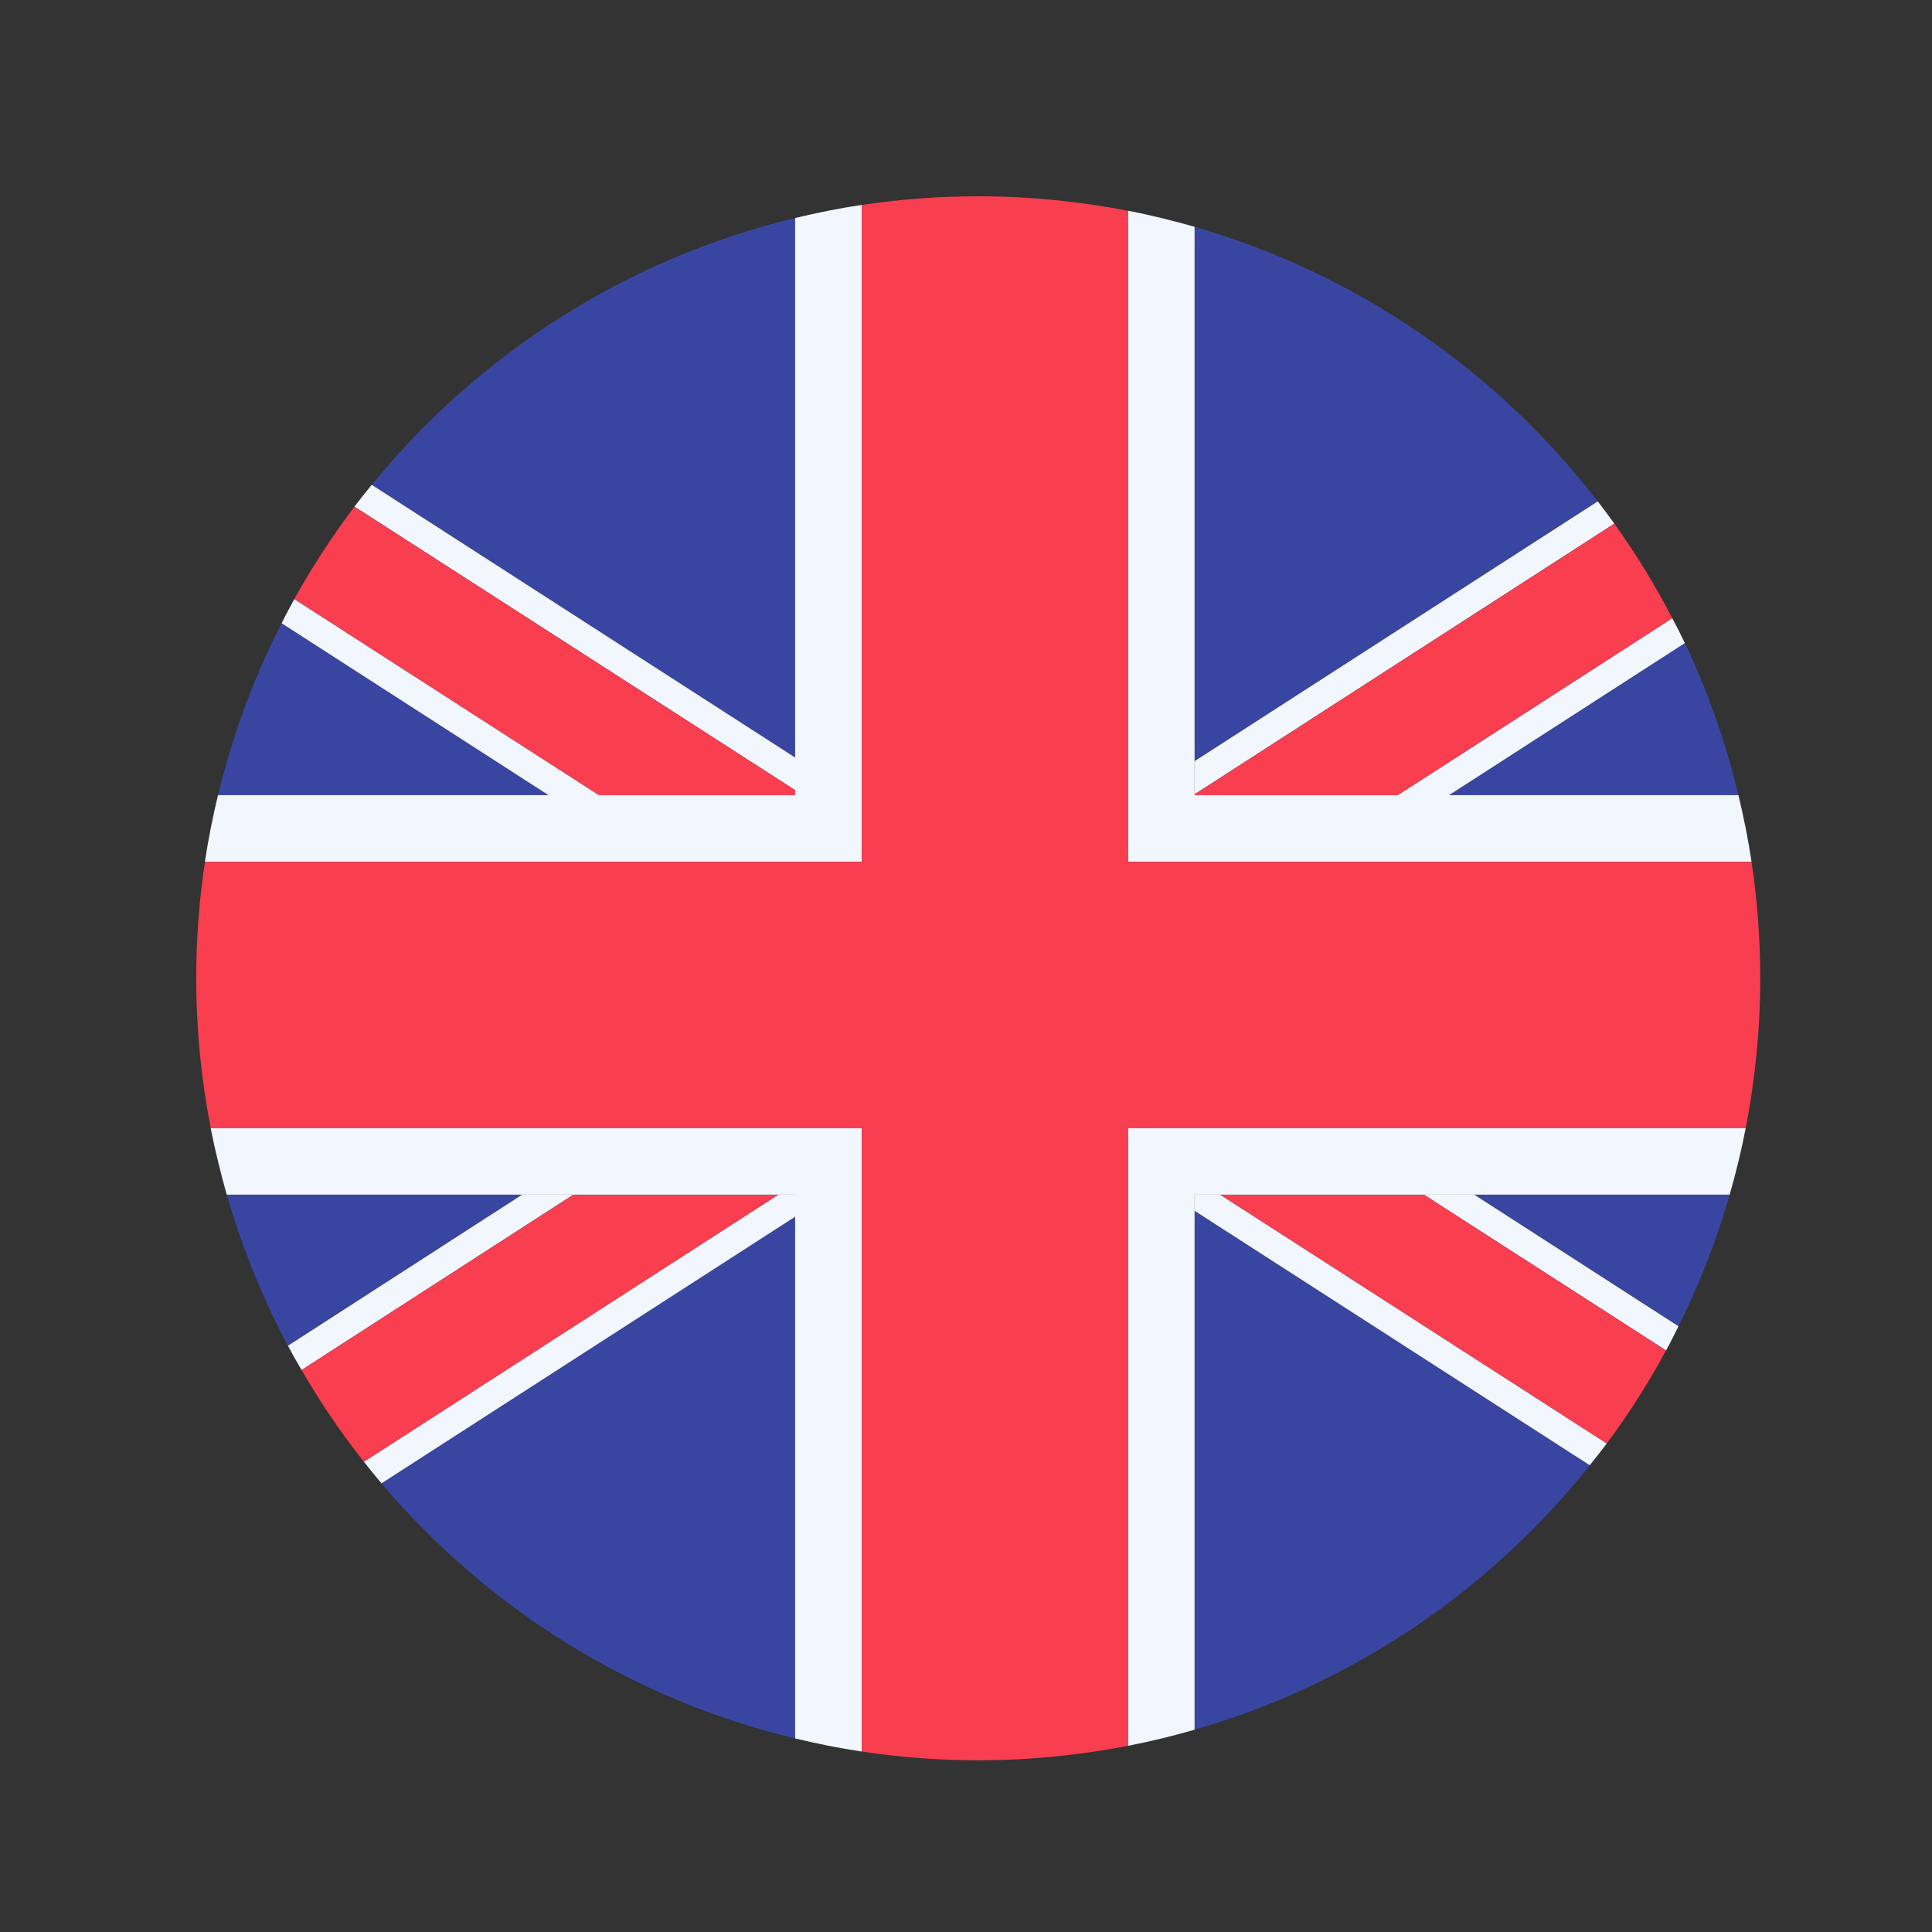 <?xml version="1.0" encoding="UTF-8" standalone="no"?>
<svg width="32px" height="32px" viewBox="0 0 32 32" version="1.1" xmlns="http://www.w3.org/2000/svg" xmlns:xlink="http://www.w3.org/1999/xlink">
    <rect x="0" y="0" width="32" height="32" fill="#333333" stroke="none"/>
    <!-- Generator: Sketch 3.7 (28169) - http://www.bohemiancoding.com/sketch -->
    <title>engl</title>
    <desc>Created with Sketch.</desc>
    <defs></defs>
    <g id="Page-1" stroke="none" stroke-width="1" fill="none" fill-rule="evenodd">
        <g id="engl">
            <g id="Group" transform="translate(3.25, 3.25)">
                <path d="M25.544,9.922 C25.334,9.043 25.036,8.2 24.658,7.402 L20.749,9.922 L25.544,9.922 Z" id="Fill-36" fill="#3946A1"></path>
                <path d="M9.921,0.361 C7.119,1.035 4.669,2.618 2.907,4.781 L9.921,9.3 L9.921,0.361 Z" id="Fill-38" fill="#3946A1"></path>
                <path d="M0.506,16.535 C0.758,17.411 1.099,18.249 1.518,19.04 L5.403,16.535 L0.506,16.535 Z" id="Fill-40" fill="#3946A1"></path>
                <path d="M16.535,25.399 C19.152,24.648 21.429,23.094 23.081,21.02 L16.535,16.805 L16.535,25.399 Z" id="Fill-42" fill="#3946A1"></path>
                <path d="M24.552,18.715 C24.896,18.022 25.182,17.294 25.399,16.534 L21.166,16.534 L24.552,18.715 Z" id="Fill-44" fill="#3946A1"></path>
                <path d="M1.414,7.073 C0.957,7.968 0.602,8.922 0.362,9.921 L5.839,9.921 L1.414,7.073 Z" id="Fill-46" fill="#3946A1"></path>
                <path d="M23.213,5.053 C21.549,2.895 19.22,1.28 16.534,0.506 L16.534,9.36 L23.213,5.053 Z" id="Fill-48" fill="#3946A1"></path>
                <path d="M3.069,21.32 C4.82,23.386 7.203,24.894 9.922,25.544 L9.922,16.9 L3.069,21.32 Z" id="Fill-50" fill="#3946A1"></path>
                <path d="M9.921,16.535 L9.644,16.535 L2.777,20.961 C2.872,21.083 2.971,21.201 3.069,21.319 L9.921,16.902 L9.921,16.535 Z" id="Fill-52" fill="#F2F6FF"></path>
                <path d="M5.402,16.535 L1.519,19.04 C1.591,19.176 1.667,19.309 1.745,19.442 L6.251,16.535 L5.402,16.535 Z" id="Fill-54" fill="#F2F6FF"></path>
                <path d="M6.675,9.922 L1.626,6.672 C1.553,6.804 1.481,6.937 1.415,7.073 L5.838,9.922 L6.675,9.922 Z" id="Fill-56" fill="#F2F6FF"></path>
                <path d="M20.33,16.535 L24.346,19.118 C24.418,18.985 24.484,18.849 24.551,18.717 L21.165,16.535 L20.33,16.535 Z" id="Fill-58" fill="#F2F6FF"></path>
                <path d="M20.748,9.922 L24.656,7.402 C24.59,7.261 24.521,7.125 24.448,6.989 L19.898,9.922 L20.748,9.922 Z" id="Fill-60" fill="#F2F6FF"></path>
                <path d="M16.535,9.907 L23.489,5.423 C23.399,5.299 23.307,5.175 23.214,5.054 L16.535,9.358 L16.535,9.907 Z" id="Fill-62" fill="#F2F6FF"></path>
                <path d="M16.535,16.535 L16.535,16.804 L23.081,21.019 C23.177,20.901 23.272,20.779 23.364,20.658 L16.957,16.535 L16.535,16.535 Z" id="Fill-64" fill="#F2F6FF"></path>
                <path d="M9.921,9.298 L2.907,4.78 C2.809,4.898 2.714,5.02 2.621,5.141 L9.921,9.838 L9.921,9.298 Z" id="Fill-66" fill="#F2F6FF"></path>
                <path d="M9.921,9.922 L9.921,9.838 L2.621,5.143 C2.254,5.626 1.922,6.137 1.624,6.672 L6.674,9.922 L9.921,9.922 Z" id="Fill-68" fill="#F83E4F"></path>
                <path d="M6.252,16.535 L1.745,19.442 C2.052,19.973 2.398,20.482 2.777,20.961 L9.644,16.535 L6.252,16.535 Z" id="Fill-70" fill="#F83E4F"></path>
                <path d="M16.535,9.922 L19.898,9.922 L24.448,6.989 C24.165,6.443 23.844,5.92 23.489,5.424 L16.535,9.907 L16.535,9.922 Z" id="Fill-72" fill="#F83E4F"></path>
                <path d="M16.957,16.535 L23.364,20.658 C23.726,20.17 24.055,19.655 24.344,19.118 L20.331,16.535 L16.957,16.535 Z" id="Fill-74" fill="#F83E4F"></path>
                <path d="M15.433,11.024 L25.761,11.024 C25.706,10.651 25.631,10.284 25.544,9.92 L20.748,9.92 L19.896,9.92 L16.536,9.92 L16.536,9.906 L16.536,9.36 L16.536,0.506 C16.172,0.404 15.805,0.312 15.433,0.24 L15.433,11.024 Z" id="Fill-76" fill="#F2F6FF"></path>
                <path d="M11.024,11.024 L11.024,0.144 C10.651,0.199 10.284,0.274 9.92,0.361 L9.92,9.299 L9.92,9.84 L9.92,9.92 L6.676,9.92 L5.838,9.92 L0.361,9.92 C0.274,10.284 0.199,10.651 0.144,11.024 L11.024,11.024 Z" id="Fill-78" fill="#F2F6FF"></path>
                <path d="M11.024,15.433 L0.239,15.433 C0.312,15.806 0.404,16.173 0.505,16.537 L5.402,16.537 L6.251,16.537 L9.643,16.537 L9.92,16.537 L9.92,16.901 L9.92,25.544 C10.284,25.631 10.651,25.706 11.024,25.761 L11.024,15.433 Z" id="Fill-80" fill="#F2F6FF"></path>
                <path d="M15.433,15.433 L15.433,25.666 C15.805,25.594 16.172,25.504 16.536,25.4 L16.536,16.806 L16.536,16.537 L16.958,16.537 L20.329,16.537 L21.167,16.537 L25.399,16.537 C25.503,16.173 25.593,15.806 25.665,15.433 L15.433,15.433 Z" id="Fill-82" fill="#F2F6FF"></path>
                <path d="M15.433,15.433 L25.665,15.433 C25.821,14.63 25.905,13.801 25.905,12.952 C25.905,12.299 25.856,11.655 25.761,11.025 L15.433,11.025 L15.433,0.241 C14.63,0.085 13.801,0.001 12.951,0.001 C12.298,0.001 11.654,0.05 11.024,0.145 L11.024,11.025 L0.145,11.025 C0.049,11.655 0,12.299 0,12.952 C0,13.801 0.084,14.63 0.24,15.433 L11.024,15.433 L11.024,25.761 C11.654,25.856 12.298,25.906 12.951,25.906 C13.801,25.906 14.63,25.822 15.433,25.666 L15.433,15.433 Z" id="Fill-84" fill="#F83E4F"></path>
                <path d="M12.954,25.353 C6.104,25.353 0.552,19.8 0.552,12.954 C0.552,6.104 6.104,0.552 12.954,0.552 C19.8,0.552 25.353,6.104 25.353,12.954 C25.353,19.8 19.8,25.353 12.954,25.353 M12.954,0 C5.798,0 0,5.801 0,12.954 C0,20.107 5.798,25.905 12.954,25.905 C20.107,25.905 25.905,20.107 25.905,12.954 C25.905,5.801 20.107,0 12.954,0" id="Fill-86"></path>
            </g>
        </g>
    </g>
</svg>